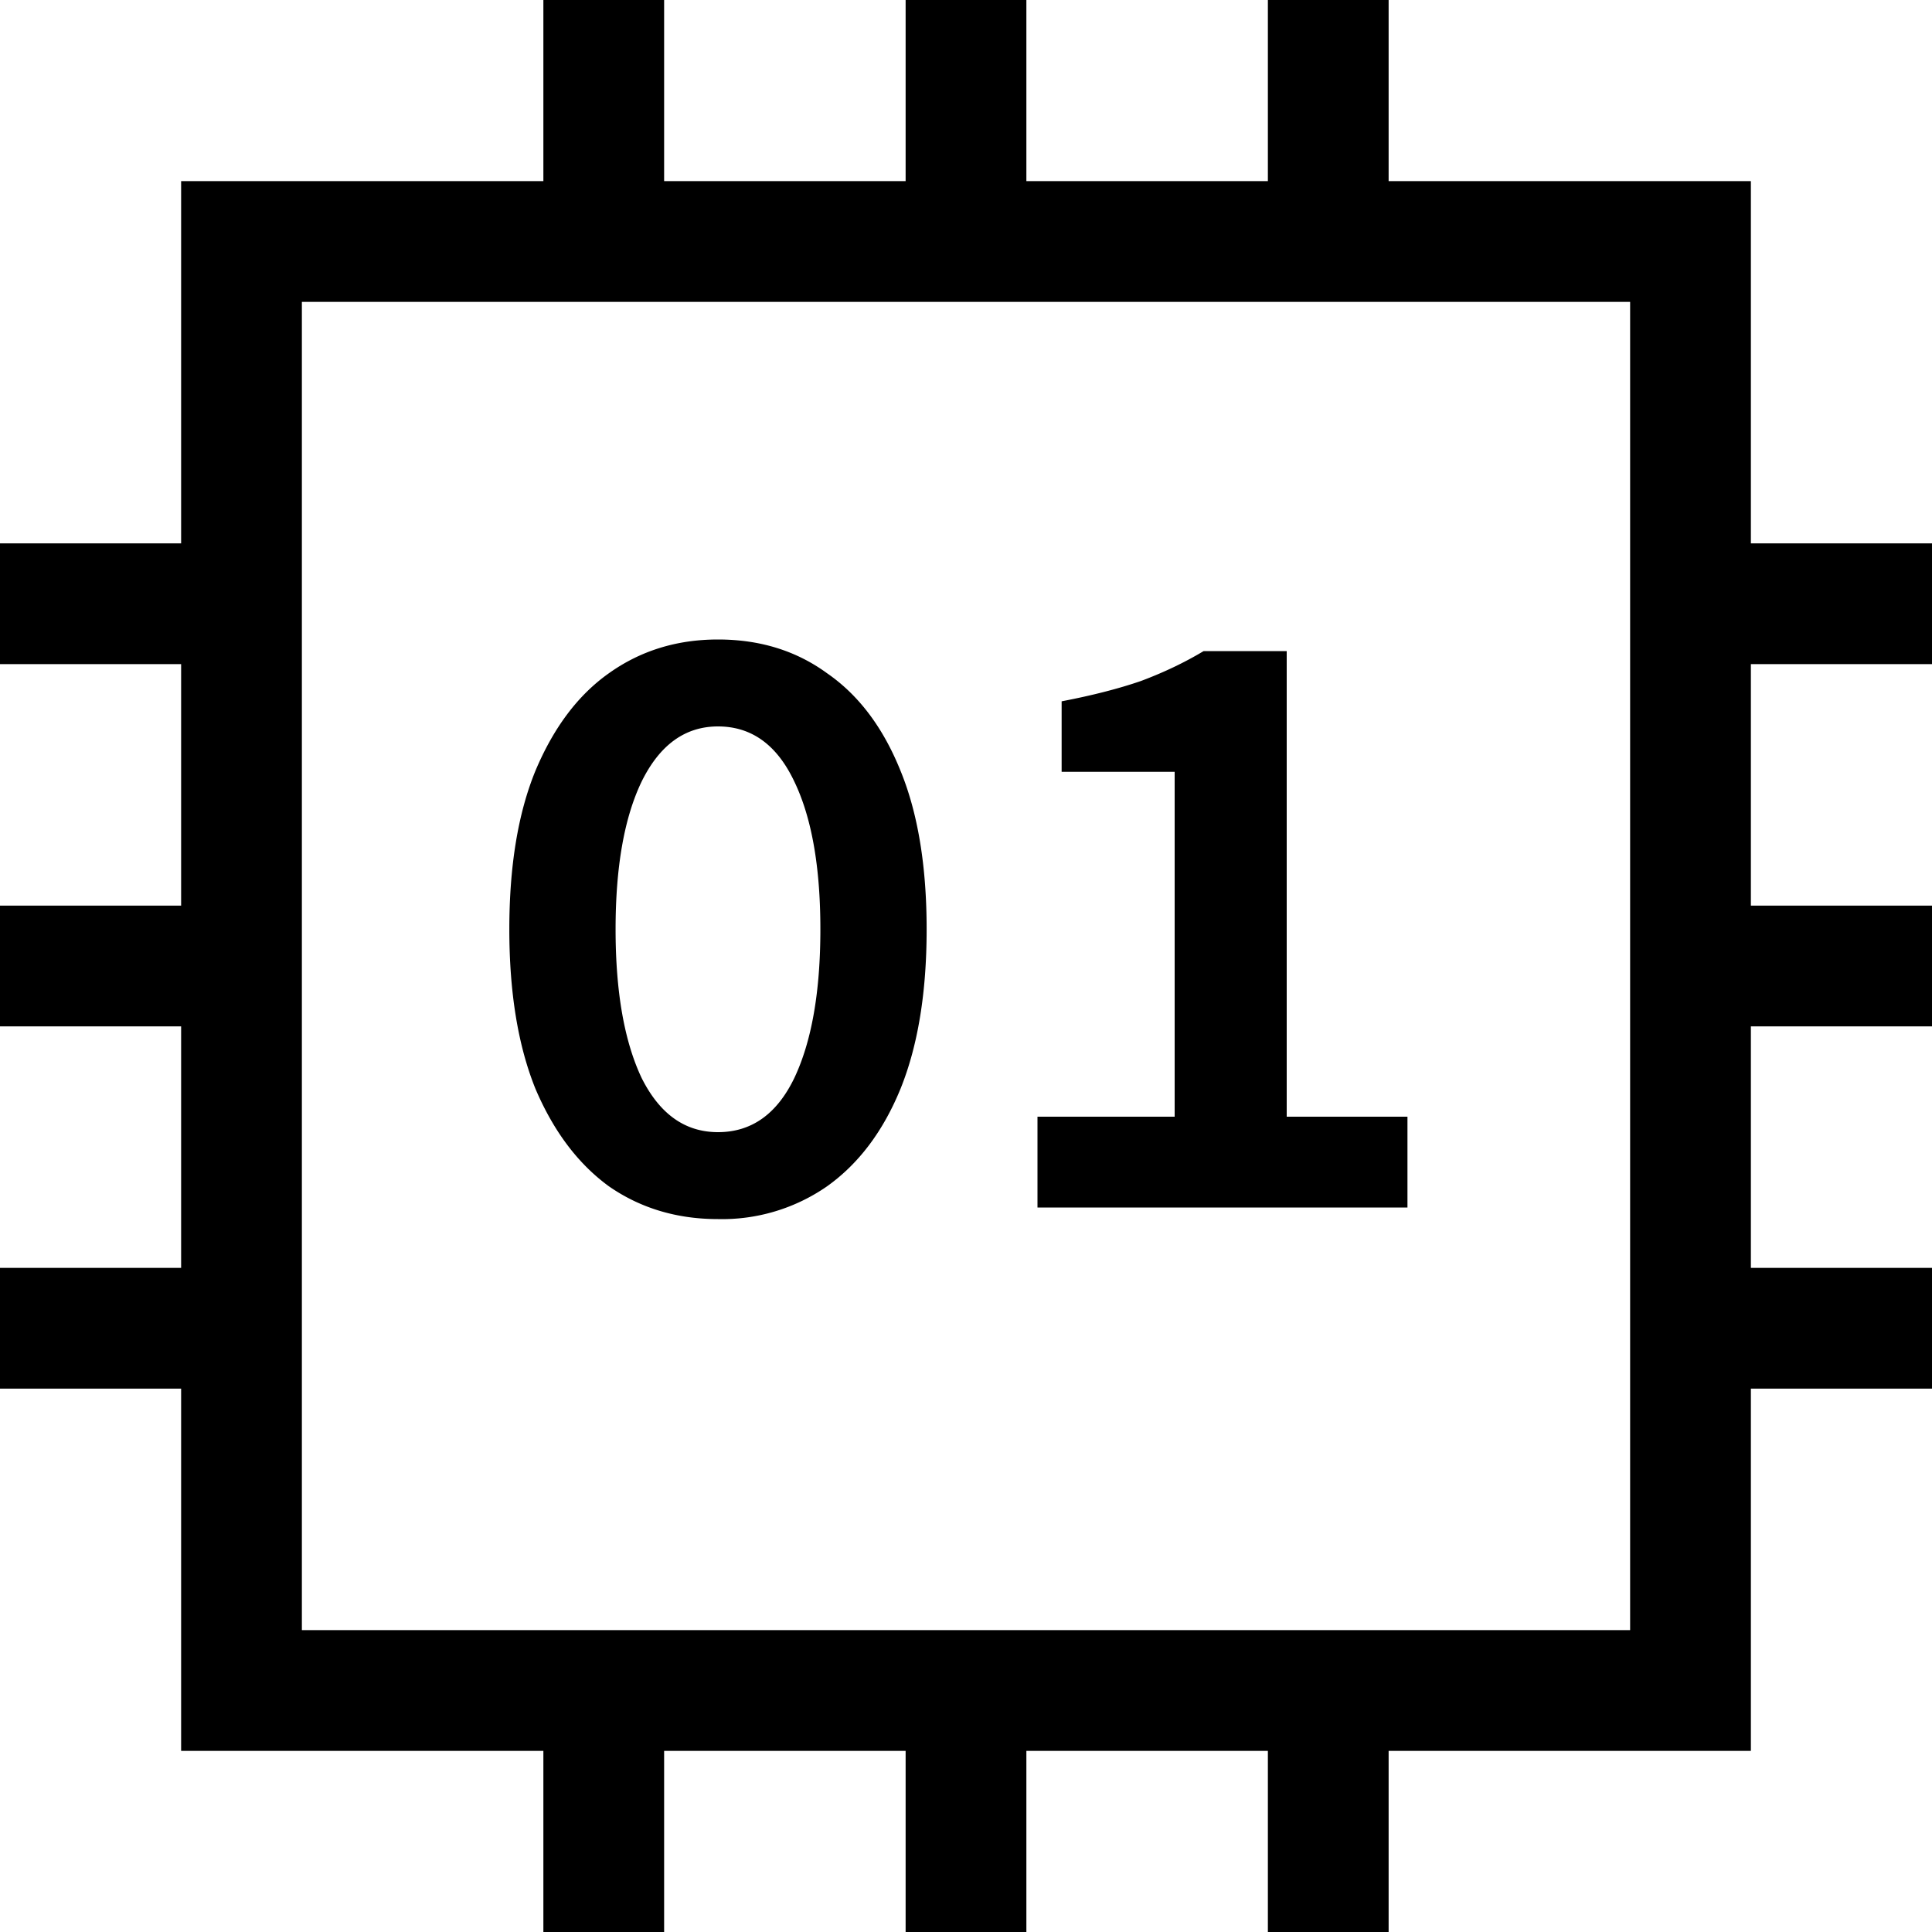 <svg xmlns="http://www.w3.org/2000/svg" width="16" height="16" fill="currentColor" viewBox="0 0 16 16">
  <path fill-rule="evenodd" d="M5.5 0v1.5h2V0h1v1.5h2V0h1v1.5h3v3H16v1h-1.5v2H16v1h-1.5v2H16v1h-1.5v3h-3V16h-1v-1.5h-2V16h-1v-1.5h-2V16h-1v-1.5h-3v-3H0v-1h1.5v-2H0v-1h1.5v-2H0v-1h1.5v-3h3V0h1Zm8 2.5v11h-11v-11h11Z" clip-rule="evenodd"/>
  <path d="M8.592 10v-.752h1.136V6.392h-.936v-.584c.25-.048.47-.104.656-.168.187-.07.36-.152.52-.248h.688v3.856h1V10H8.592ZM5.946 10.096c-.34 0-.642-.09-.904-.272-.256-.187-.458-.456-.608-.808-.144-.357-.216-.797-.216-1.32s.072-.96.216-1.312c.15-.357.352-.627.608-.808.262-.187.563-.28.904-.28.347 0 .648.093.904.28.262.181.464.45.608.808.144.352.216.79.216 1.312 0 .523-.072.963-.216 1.32-.144.352-.346.621-.608.808a1.524 1.524 0 0 1-.904.272Zm0-.72c.278 0 .488-.15.632-.448.144-.304.216-.715.216-1.232s-.072-.925-.216-1.224c-.144-.304-.354-.456-.632-.456-.272 0-.482.152-.632.456-.144.299-.216.707-.216 1.224s.072.928.216 1.232c.15.299.36.448.632.448Z"/>
</svg>
